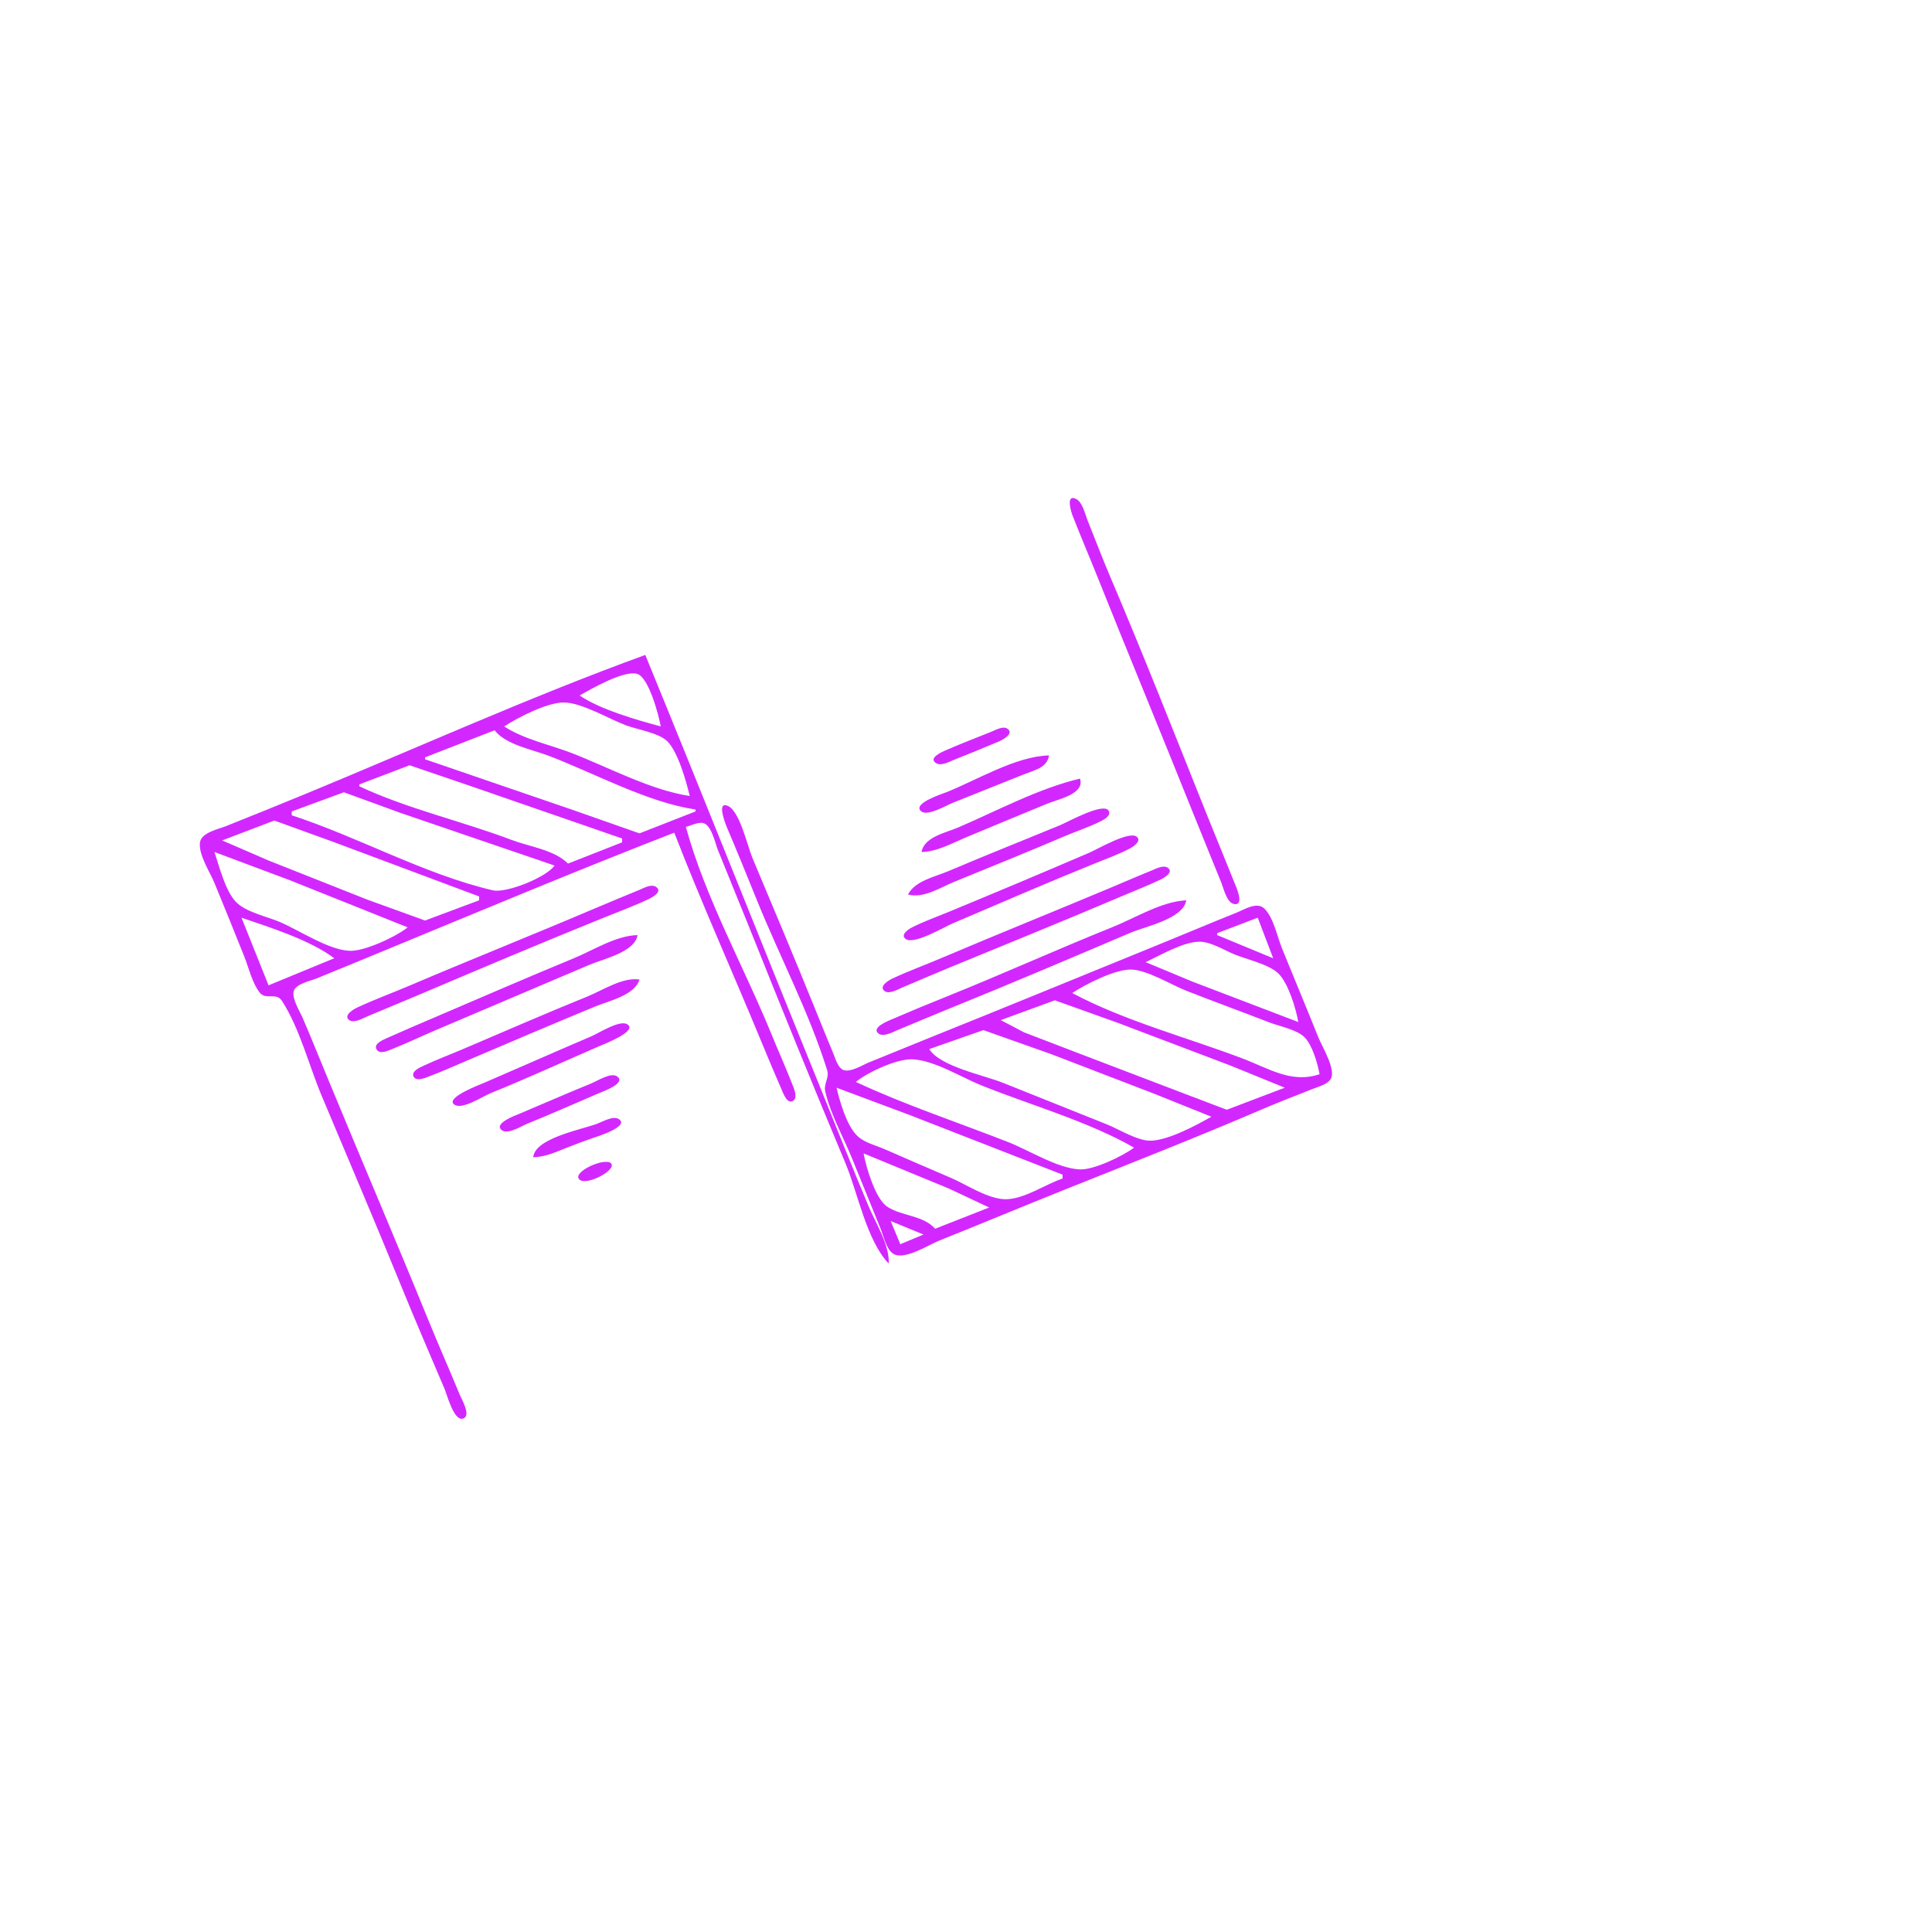 <?xml version="1.0" encoding="UTF-8" standalone="no"?>
<!-- Created with Inkscape (http://www.inkscape.org/) -->

<svg
   version="1.1"
   id="svg1"
   width="1333.333"
   height="1333.333"
   viewBox="0 0 1333.333 1333.333"
   sodipodi:docname="CurbDrop_Curve_B_TLorTL_Bsvg"
   inkscape:version="1.4.2 (ebf0e940d0, 2025-05-08)"
   xmlns:inkscape="http://www.inkscape.org/namespaces/inkscape"
   xmlns:sodipodi="http://sodipodi.sourceforge.net/DTD/sodipodi-0.dtd"
   xmlns="http://www.w3.org/2000/svg"
   xmlns:svg="http://www.w3.org/2000/svg">
  <defs
     id="defs1" />
  <sodipodi:namedview
     id="namedview1"
     pagecolor="#505050"
     bordercolor="#eeeeee"
     borderopacity="1"
     inkscape:showpageshadow="0"
     inkscape:pageopacity="0"
     inkscape:pagecheckerboard="0"
     inkscape:deskcolor="#505050"
     showgrid="false"
     inkscape:zoom="0.59400004"
     inkscape:cx="665.82488"
     inkscape:cy="666.66663"
     inkscape:window-width="1920"
     inkscape:window-height="995"
     inkscape:window-x="0"
     inkscape:window-y="0"
     inkscape:window-maximized="1"
     inkscape:current-layer="g1" />
  <g
     inkscape:groupmode="layer"
     inkscape:label="Image"
     id="g1">
    <path
       style="fill:#d228ff;stroke:none"
       d="m 742.445,344.235 c 4.573,2.121 6.251,10.173 7.955,14.432 5.334,13.334 10.439,26.788 16.067,40 22.726,53.358 43.993,107.485 65.533,161.333 6.59,16.476 13.434,32.852 20,49.333 0.959,2.407 7.011,15.535 -0.054,14.617 -5.281,-0.686 -7.396,-10.576 -9.012,-14.617 -6.412,-16.031 -13.053,-31.967 -19.466,-48 -21.905,-54.761 -44.496,-109.242 -66.4,-164 -5.521,-13.802 -11.389,-27.491 -16.794,-41.333 -0.898,-2.298 -5.014,-15.099 2.173,-11.765 M 445.333,452 c 40.762,99.355 80.305,199.18 120.805,298.667 11.032,27.1 21.773,54.353 33.095,81.333 4.839,11.532 14.839,27.397 14.101,40 -15.22,-15.687 -21.437,-49.167 -29.899,-69.333 -22.836,-54.421 -44.968,-109.212 -66.901,-164 -6.952,-17.364 -14.119,-34.634 -21.066,-52 -1.94,-4.85 -4.175,-15.984 -9.325,-18.35 -3.538,-1.625 -9.258,1.509 -12.809,2.35 13.436,49.125 40.252,96.827 59.471,144 4.539,11.14 9.524,22.11 13.857,33.333 1.093,2.831 4.283,9.492 0.586,11.765 -4.011,2.467 -6.765,-5.375 -7.809,-7.766 -4.822,-11.055 -9.492,-22.184 -14.092,-33.332 -19.822,-48.039 -41.223,-95.551 -60.014,-144 -67.036,26.008 -133.527,53.92 -200,81.348 -15.545,6.414 -31.091,12.841 -46.667,19.181 -4.239,1.726 -14.956,3.845 -16.024,9.104 -1.074,5.293 4.277,13.625 6.316,18.367 6.079,14.14 11.822,28.44 17.693,42.667 22.772,55.18 46.296,110.051 68.819,165.333 7.094,17.412 14.705,34.619 21.877,52 1.272,3.084 8.013,14.451 2.282,16.331 -6.361,2.087 -11.043,-16.292 -12.763,-20.331 -10.207,-23.962 -20.511,-47.88 -30.337,-72 -17.812,-43.721 -36.363,-87.136 -54.63,-130.667 -8.723,-20.787 -15.045,-46.271 -27.279,-65.198 -4.104,-6.349 -11.092,-0.269 -15.469,-5.893 -5.17,-6.642 -7.511,-17.141 -10.618,-24.91 -6.767,-16.917 -13.598,-33.824 -20.547,-50.667 -3.101,-7.516 -11.114,-19.607 -9.981,-27.927 0.933,-6.853 12.653,-9.135 17.996,-11.273 18.248,-7.299 36.498,-14.651 54.667,-22.148 77.837,-32.117 155.584,-67.249 234.667,-95.986 m -45.333,28 c 15.002,9.96 38.621,16.59 56,21.333 -1.295,-7.523 -8.274,-33.964 -16.285,-36.282 -9.112,-2.636 -31.753,10.417 -39.715,14.949 m -52,21.333 c 13.313,8.838 31.768,12.644 46.667,18.415 25.439,9.853 54.366,25.546 81.333,29.585 -2.399,-10.101 -8.096,-30.565 -15.599,-37.882 -5.81,-5.666 -20.707,-8.008 -28.401,-10.886 -11.912,-4.455 -30.191,-15.525 -42.667,-15.761 -11.283,-0.214 -32.042,10.359 -41.333,16.529 m 347.17,1.504 c 5.151,3.429 -3.446,7.868 -5.843,8.89 -10.157,4.331 -20.402,8.453 -30.66,12.539 -3.423,1.363 -9.14,4.681 -12.764,2.326 -5.265,-3.42 3.774,-7.463 6.103,-8.487 10.541,-4.633 21.298,-8.782 31.995,-13.039 2.862,-1.139 8.133,-4.251 11.17,-2.229 m -401.836,19.829 v 1.333 l 101.333,34.738 46.667,16.392 38.667,-15.13 v -1.333 c -33.621,-5.036 -69.539,-24.986 -101.333,-37.077 -11.714,-4.454 -29.368,-7.509 -37.333,-17.59 l -48,18.667 m 430.667,-1.333 c -1.405,8.634 -10.103,10.175 -17.333,13.067 l -49.333,19.734 c -4.406,1.762 -17.172,9.425 -21.599,5.781 -6.528,-5.375 14.789,-12.124 17.599,-13.248 21.055,-8.421 47.87,-24.8 70.667,-25.333 m -476,20 v 1.333 c 33.472,15.654 70.781,23.991 105.333,37.077 12.203,4.622 29.309,6.792 38.667,16.256 l 37.333,-14.667 v -2.667 L 324,542.222 282.667,528.14 248,541.333 m 497.333,-4 c 3.558,10.627 -15.033,14.198 -22.667,17.348 -18.678,7.708 -37.368,15.399 -56,23.218 -9.857,4.136 -19.818,9.846 -30.667,10.101 1.694,-10.406 16.785,-13.281 25.333,-16.959 26.81,-11.534 55.594,-26.976 84,-33.708 m -544,22.667 v 2.667 c 46.256,15.077 91.351,40.643 138.667,51.751 9.486,2.227 37.391,-9.099 42.667,-17.084 l -106.667,-36.459 -38.667,-14.091 -36,13.216 m 301.112,-3.765 c 8.169,3.789 13.412,27.723 16.787,35.765 14.518,34.597 29.135,69.203 43.167,104 4.309,10.687 8.71,21.334 13.072,32 1.433,3.505 3.14,9.826 7.479,10.69 4.984,0.993 12.523,-3.813 17.049,-5.623 13.809,-5.524 27.529,-11.262 41.333,-16.8 53.428,-21.437 106.678,-43.364 160,-65.071 17.349,-7.063 34.61,-14.367 52,-21.329 5.429,-2.173 14.177,-7.87 19.334,-2.755 6.286,6.234 8.842,19.463 12.137,27.556 8.327,20.454 16.859,40.828 25.062,61.333 2.496,6.239 12.394,22.279 8.504,28.669 -2.35,3.86 -9.107,5.479 -13.037,7.064 -11.551,4.658 -23.224,9.056 -34.667,13.975 -44.915,19.31 -90.605,37.201 -136,55.359 -28.951,11.581 -57.715,23.618 -86.667,35.2 -7.196,2.879 -23.97,13.733 -31.475,9.025 -4.924,-3.089 -6.754,-12.198 -8.791,-17.291 -6.236,-15.589 -12.693,-31.081 -18.933,-46.667 -6.211,-15.515 -15.441,-31.725 -19.264,-48 -1.275,-5.427 2.973,-9.413 1.299,-14.786 -12.426,-39.895 -32.763,-78.463 -48.436,-117.214 -6.844,-16.921 -13.737,-33.864 -20.866,-50.667 -0.885,-2.085 -7.284,-18.234 0.913,-14.432 m 124.221,61.099 c 4.732,-9.472 18.783,-12.274 28,-16.2 25.643,-10.922 51.569,-21.184 77.333,-31.815 4.859,-2.005 29.533,-15.791 33.099,-9.849 1.973,3.288 -2.879,5.996 -5.124,7.138 -8.12,4.131 -16.935,6.959 -25.308,10.526 -25.207,10.736 -50.627,21.058 -76,31.395 -9.694,3.95 -21.366,11.721 -32,8.805 m -473.333,-37.333 32,13.866 68,26.934 40,14.481 37.333,-13.949 v -2.667 l -100,-37.4 -41.333,-14.975 -36,13.709 m 631.117,-2.577 c 3.689,2.909 -2.284,6.885 -4.476,8.038 -8.026,4.222 -16.904,7.408 -25.308,10.807 -32.636,13.2 -64.937,27.288 -97.333,41.066 -5.798,2.466 -26.844,15.085 -32.451,10.581 -3.685,-2.959 2.259,-6.728 4.476,-7.856 8.1,-4.121 16.909,-7.245 25.308,-10.711 32.521,-13.421 65.014,-27.079 97.333,-40.973 5.596,-2.406 27.202,-15.09 32.451,-10.952 m -636.451,10.577 c 3.442,10.173 7.199,25.918 14.42,34.002 6.636,7.431 21.918,10.502 30.914,14.372 13.521,5.817 33.324,19.197 48,19.826 10.244,0.439 32.137,-9.848 40,-16.201 l -81.333,-32.533 -52,-19.467 m 657.836,10.808 c 4.465,2.948 -2.255,6.948 -4.529,8.039 -9.12,4.376 -18.667,8.055 -27.974,12.02 -39.38,16.776 -79.099,32.819 -118.667,49.148 -10.7,4.416 -21.344,8.998 -32,13.519 -2.964,1.257 -9.167,4.889 -12.265,2.378 -4.156,-3.369 3.236,-7.546 5.605,-8.653 10.875,-5.081 22.277,-9.224 33.327,-13.924 38.979,-16.577 78.277,-32.378 117.333,-48.767 9.327,-3.914 18.615,-7.989 28,-11.76 2.928,-1.176 8.075,-4.042 11.17,-1.998 m -353.072,13.281 c 4.72,3.151 -2.342,7.1 -4.785,8.265 -9.922,4.731 -20.454,8.59 -30.646,12.712 -42.822,17.319 -85.503,35.3 -128,53.401 -11.968,5.098 -24.024,9.986 -36,15.066 -3.042,1.291 -9.26,4.901 -12.451,2.378 -4.181,-3.306 3.501,-7.585 5.79,-8.653 11.757,-5.486 24.055,-9.973 35.994,-15.058 42.523,-18.112 85.473,-35.22 128,-53.333 10.187,-4.339 20.436,-8.529 30.667,-12.764 3.145,-1.302 8.074,-4.254 11.431,-2.013 m 365.902,9.245 c -2.036,12.804 -28.016,17.931 -38.667,22.467 -41.642,17.736 -83.375,35.497 -125.333,52.467 -11.597,4.69 -23.097,9.629 -34.667,14.385 -3.323,1.366 -10.336,5.346 -13.784,2.597 -4.962,-3.956 6.169,-8.462 8.451,-9.448 12.797,-5.529 25.729,-10.877 38.667,-16.068 38.459,-15.431 76.206,-32.568 114.667,-48 15.7,-6.299 33.607,-17.619 50.667,-18.4 m 21.333,22.667 v 1.333 l 38.667,16 -10.667,-28 -28,10.667 m -673.333,-10.667 18.667,46.667 45.333,-18.667 c -16.598,-12.561 -44.261,-21.281 -64,-28 m 273.333,12 c -1.924,11.824 -23.549,16.387 -33.333,20.562 l -105.333,44.772 c -10.249,4.359 -20.316,9.202 -30.667,13.314 -2.771,1.101 -8.157,3.743 -10.551,0.585 -2.97,-3.916 4.064,-6.88 6.558,-7.999 11.038,-4.953 22.206,-9.703 33.327,-14.462 31.955,-13.674 63.871,-27.527 96,-40.786 13.634,-5.626 29.093,-15.635 44,-15.986 m 350.667,18.667 32,13.333 73.333,28 c -1.57,-9.116 -7.063,-27.358 -13.999,-33.73 -6.922,-6.359 -21.294,-9.329 -30.001,-12.922 -6.972,-2.877 -16.393,-8.73 -24,-8.784 -11.242,-0.08 -27.229,9.376 -37.333,14.103 m -50.667,21.333 c 36.21,19.284 78.965,30.534 117.333,45.077 18.627,7.061 33.937,17.485 53.333,10.923 -1.28,-7.204 -5.053,-20.336 -10.424,-25.543 -5.573,-5.404 -17.104,-7.44 -24.243,-10.205 -19.071,-7.387 -38.298,-14.378 -57.333,-21.856 -10.452,-4.106 -27.643,-14.772 -38.667,-14.625 -11.101,0.148 -30.843,10.149 -40,16.229 m -298.667,-9.333 c -3.144,10.869 -21.055,14.686 -30.667,18.652 -29.429,12.145 -58.71,24.673 -88,37.148 -8.836,3.764 -17.668,7.755 -26.667,11.113 -2.567,0.958 -8.428,3.587 -10.432,0.287 -2.245,-3.697 4.086,-6.449 6.438,-7.555 9.16,-4.307 18.684,-7.88 27.994,-11.846 28.398,-12.095 56.716,-24.494 85.333,-36.068 10.682,-4.32 24.291,-13.491 36,-11.732 m 249.333,28 16,8.425 36,13.817 74.667,28.492 29.333,11.129 40,-15.195 -37.333,-15.232 -77.333,-29.333 -44,-15.757 -37.333,13.656 m -257.835,2.838 c 7.918,4.642 -16.65,14.027 -19.498,15.262 -24.858,10.783 -49.549,22.138 -74.667,32.298 -5.366,2.171 -19.205,11.422 -24.831,8.097 -7.78,-4.599 17.864,-14.174 20.831,-15.455 24.468,-10.557 48.823,-21.354 73.333,-31.813 5.144,-2.195 19.517,-11.505 24.831,-8.39 m 208.502,17.162 c 7.213,11.92 37.818,18.06 50.667,23.2 l 72,28.8 c 8.567,3.426 21.384,11.663 30.667,11.211 12.29,-0.599 30.722,-10.505 41.333,-16.544 l -40,-16.067 -70.667,-27.165 -46.667,-16.52 -37.333,13.084 m -50.667,22.667 c 34.029,15.918 70.37,27.865 105.333,41.604 14.167,5.567 34.164,18.205 49.333,18.772 9.672,0.361 29.688,-9.262 37.333,-15.042 -32.15,-18.296 -70.984,-29.151 -105.333,-42.933 -13.939,-5.593 -32.923,-17.564 -48,-18.014 -10.567,-0.316 -30.639,8.988 -38.667,15.614 M 425.836,742.822 c 6.827,4.654 -10.111,10.617 -12.503,11.644 -16.421,7.048 -32.784,14.263 -49.333,21.005 -3.991,1.626 -13.602,7.802 -17.784,4.443 -5.818,-4.673 9.983,-10.313 12.451,-11.349 16.449,-6.903 32.803,-14.146 49.333,-20.833 4.052,-1.639 13.55,-7.833 17.836,-4.91 m 151.497,7.845 c 2.316,9.774 6.801,25.475 13.891,32.813 4.925,5.097 13.124,6.898 19.442,9.669 15.079,6.614 30.187,13.16 45.333,19.624 11.033,4.708 26.455,15.208 38.667,14.843 12.745,-0.381 26.679,-10.226 38.667,-14.281 v -2.667 L 628,769.6 577.333,750.667 m -209.333,48 c 1.045,-13.114 33.058,-19.046 44,-23.092 3.736,-1.381 11.297,-5.879 15.17,-3.217 7.632,5.245 -16.427,12.472 -19.17,13.433 -5.364,1.88 -10.699,3.904 -16,5.957 -7.999,3.098 -15.299,6.715 -24,6.919 m 228,-2.667 c 1.664,9.362 8.107,31.37 16.299,36.778 10.097,6.665 24.79,5.782 33.034,15.222 l 37.333,-14.667 -28,-13.147 -58.667,-24.186 m -174.468,6.703 c 5.025,4.408 -17.351,16.355 -21.863,11.127 -4.516,-5.233 17.428,-15.017 21.863,-11.127 m 193.135,39.964 6.667,16 16,-6.667 z"
       id="path1" />
  </g>
</svg>
